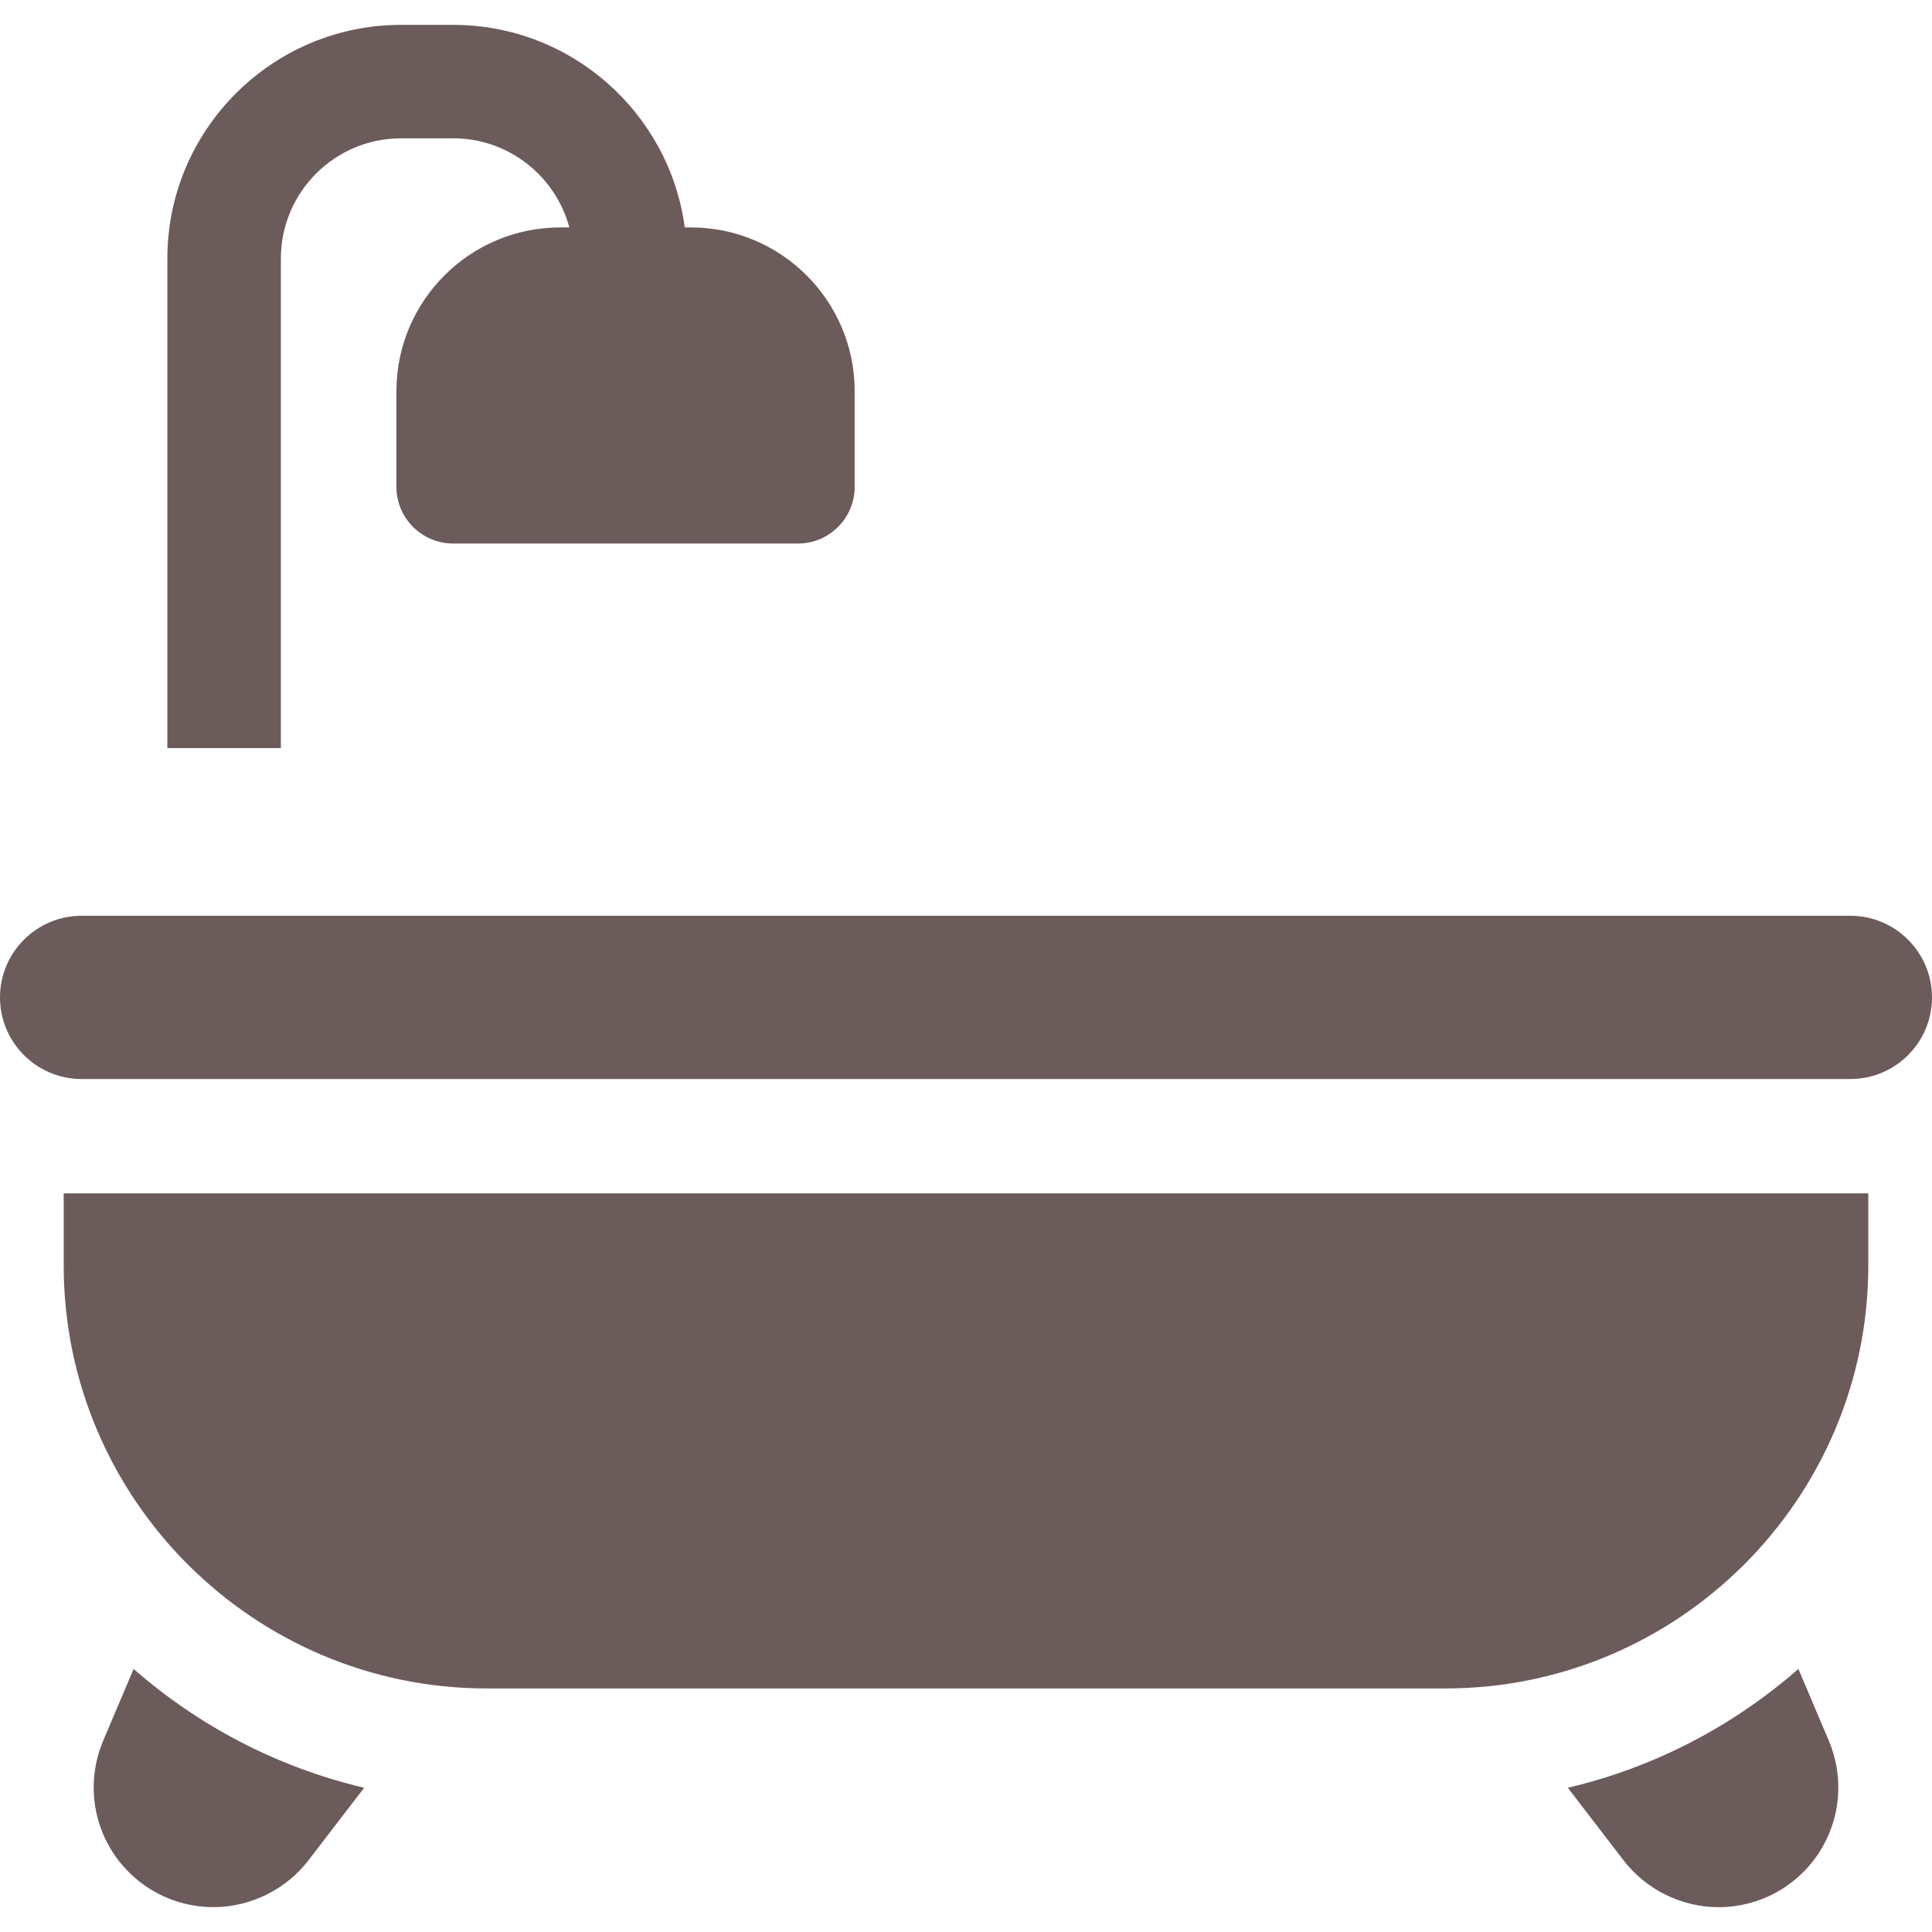 <svg width="32" height="32" viewBox="0 0 32 32" fill="none" xmlns="http://www.w3.org/2000/svg">
<g clip-path="url(#clip0_1_5457)">
<path d="M30.291 28.832L29.787 27.643C28.711 28.585 27.407 29.273 25.968 29.611L26.892 30.814C27.265 31.299 27.853 31.589 28.465 31.589C29.132 31.589 29.75 31.257 30.119 30.701C30.487 30.145 30.551 29.446 30.291 28.832Z" fill="#6C5B5B"/>
<path d="M2.213 27.643L1.709 28.832C1.449 29.446 1.513 30.145 1.882 30.701C2.25 31.256 2.868 31.588 3.535 31.588C4.147 31.588 4.735 31.299 5.108 30.814L6.032 29.611C4.594 29.273 3.289 28.585 2.213 27.643Z" fill="#6C5B5B"/>
<path d="M11.444 3.767H11.342C11.089 1.875 9.466 0.412 7.507 0.412H6.643C4.509 0.412 2.772 2.148 2.772 4.282V12.39H4.652V4.282C4.652 3.184 5.545 2.291 6.643 2.291H7.507C8.426 2.291 9.202 2.918 9.43 3.767H9.278C7.783 3.767 6.566 4.983 6.566 6.478V8.063C6.566 8.566 6.961 8.975 7.457 9.001C7.474 9.002 7.49 9.003 7.506 9.003H13.216C13.735 9.003 14.156 8.582 14.156 8.063V6.478C14.156 4.983 12.939 3.767 11.444 3.767Z" fill="#6C5B5B"/>
<path d="M1.055 19.766V20.959C1.055 24.823 4.199 27.966 8.062 27.966H23.938C27.802 27.966 30.945 24.823 30.945 20.959V19.766H1.055Z" fill="#6C5B5B"/>
<path d="M30.648 15.168H1.352C0.606 15.168 0 15.775 0 16.52C0 17.266 0.606 17.872 1.352 17.872H30.648C31.394 17.872 32 17.266 32 16.52C32 15.775 31.394 15.168 30.648 15.168Z" fill="#6C5B5B"/>
</g>
<defs>
<clipPath id="clip0_1_5457">
<rect width="32" height="32" fill="white"/>
</clipPath>
</defs>
</svg>
